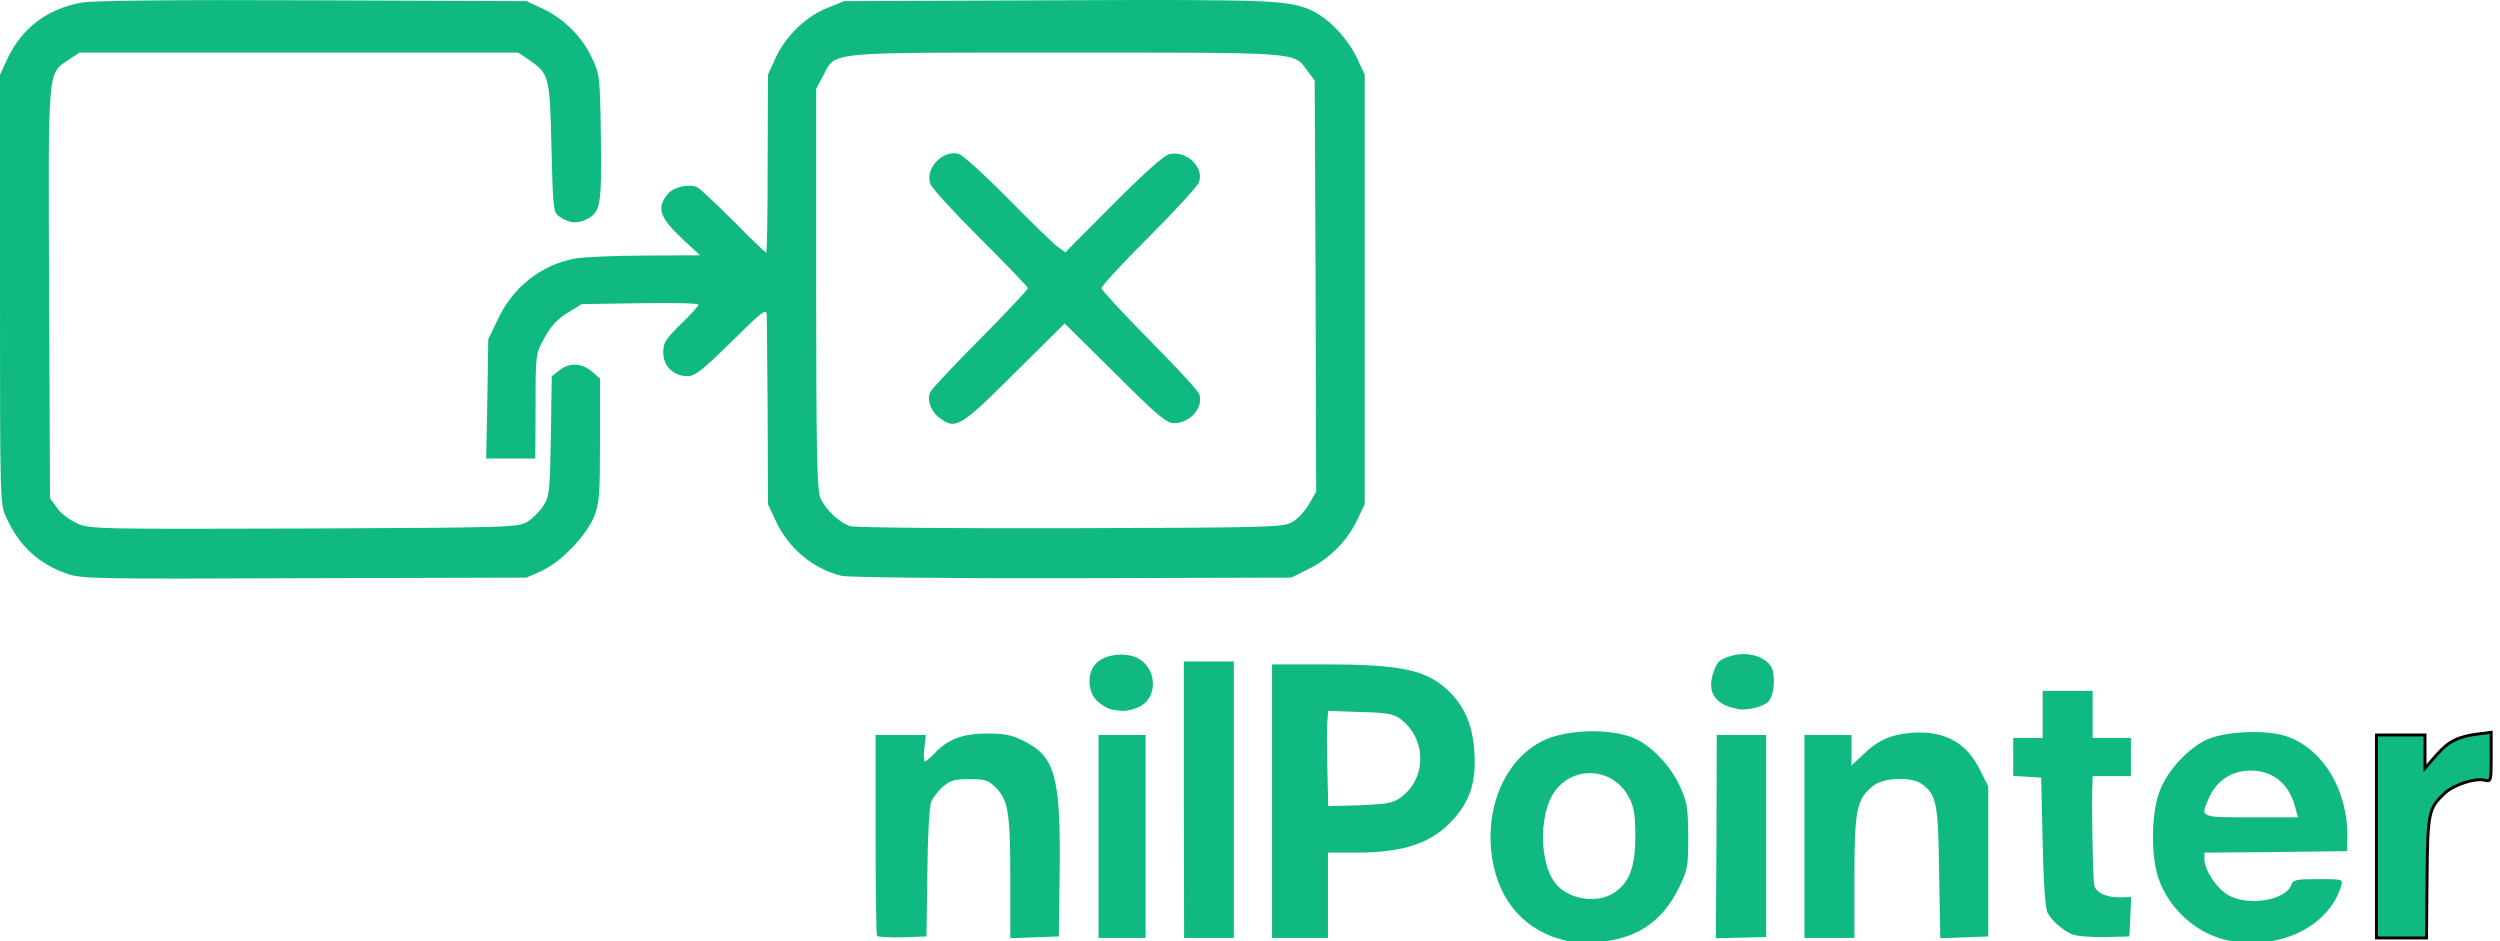 <svg width="850" height="320" xmlns="http://www.w3.org/2000/svg" version="1.0"><g><title>Layer 1</title><g id="svg_1" fill="#10b981"><path id="svg_2" d="m532.8 319.894c-13.7-2.9-23-13-25.4-27.7-2.8-17.2 4.1-33.7 16.9-40.2 8.4-4.3 24.6-4.5 32.4-.5 5.6 2.9 11.5 9.3 14.4 15.7 2.6 5.6 2.8 7.3 2.9 17.2.0 10.5-.2 11.4-3.3 17.7-5.6 11.4-14.5 17.3-27.7 18.2-3.3.3-7.9.1-10.2-.4zm16.5-16.7c4.8-3.5 6.7-8.7 6.7-18.8.0-7-.4-9.9-2-13-5.6-11.1-20.5-11.4-26.4-.7-4.3 8-3.9 22.5.9 29.2 4.3 6 14.8 7.7 20.8 3.3z"/><path id="svg_3" d="m758.3 319.894c-10.9-1.9-20.7-10.5-24.4-21.2-2.7-7.9-2.5-22.5.5-30 2.6-6.6 8.9-13.6 15.2-16.9 6-3.1 20.5-3.9 27.7-1.5 12.8 4.3 21.4 19 20.8 35.6l-.1 3.5-24.2.3-24.3.2v2.3c0 3.6 4.2 9.9 8 12.1 6.8 4 19.9 1.8 21.6-3.6.5-1.5 1.8-1.8 9-1.8 8.4.0 8.5.0 7.9 2.3-4.1 13.7-20.5 21.8-37.7 18.7zm22-45.7c-2.3-8.5-8.5-12.9-17-12.1-5.5.6-10.1 4-12.4 9.5-2.8 6.4-3 6.3 14.5 6.3h15.9l-1-3.7z"/><path id="svg_4" d="m298.2 318.194c-.3-.4-.5-16-.5-34.6v-33.7h8.5 8.6l-.5 4.5c-.3 2.5-.2 4.5.1 4.5.4.0 1.8-1.2 3.2-2.6 4.5-4.9 9.7-6.9 17.9-6.9 5.9.0 8.5.5 12.3 2.4 10.9 5.3 12.8 12 12.5 43.7l-.3 22.9-8.2.3-8.3.3v-20.3c0-22.3-.7-26.7-5-31-2.5-2.4-3.6-2.8-8.8-2.8-5 0-6.6.4-9 2.5-1.6 1.3-3.4 3.7-4.1 5.2-.6 1.7-1.2 11.3-1.3 24.3l-.3 21.5-8.2.3c-4.5.1-8.4-.1-8.6-.5z"/><path id="svg_5" d="m373.5 284.394v-34.5h8 8v34.5 34.5h-8-8v-34.5z"/><path id="svg_6" d="m402.5 271.894v-47h8.5 8.5v47 47H411h-8.4l-.1-47z"/><path id="svg_7" d="m432.5 272.394v-46.5h17.8c26.5.0 35.1 1.9 42.7 9.5 5.2 5.3 7.8 11.5 8.3 20.6.6 9.7-1.4 16.1-7 22.4-7.2 8.2-16.8 11.5-33.3 11.5h-9.5v14.5 14.5H442h-9.5v-46.5zm43.8-1.3c8.8-6.4 8.8-19.9-.1-26.6-2.4-1.8-4.5-2.2-13.7-2.4l-10.9-.4-.3 3.4c-.2 1.8-.2 9.1.0 16.2l.3 12.8 10.7-.3c9.3-.4 11.2-.7 14-2.7z"/><path id="svg_8" d="m583.6 284.494.1-34.6h8.4 8.4v34.4 34.3l-8.5.2-8.6.2.2-34.5z"/><path id="svg_9" d="m613.5 284.394v-34.5h8 8v5.2 5.2l3.8-3.6c5-4.9 9.5-6.9 16.1-7.5 11.2-1 19 3 23.6 12.2l3 6v25.5 25.5l-8.2.3-8.1.3-.4-22.3c-.3-23.9-.9-26.6-6-30.2-3.5-2.5-12.9-2.1-16.3.6-5.7 4.4-6.5 8.2-6.5 31.1v20.7H622h-8.5v-34.5z"/><path id="svg_10" d="m704.3 317.594c-3.2-1.5-6.6-4.5-8.1-7.2-.8-1.3-1.4-10.1-1.7-24l-.5-22-4.7-.3-4.8-.3v-6.5-6.4h5 5v-8-8h8.5 8.5v8 8h6.5 6.5v6.5 6.5H718h-6.5l-.1 3.3c-.3 7.1.2 32.3.7 34 .7 2.4 4.1 3.9 8.6 3.9l3.9-.1-.3 6.7-.3 6.7-8.5.2c-4.9.1-9.6-.3-11.2-1z"/><path stroke="null" id="svg_11" d="m808 284.394v-34.5h8.3 8.2v5.6 5.7l4-4.6c4.1-4.6 7.2-6.2 14.5-7.1l4-.5v8.4c0 8.1-.1 8.4-2.1 7.9-3.3-.9-10.6 1.5-13.7 4.4-5.5 5.1-5.8 6.6-6 28.7l-.2 20.5h-8.5-8.5c0-11.5.0-23 0-34.5z"/><path id="svg_12" d="m377.8 241.194c-1.2-.2-3.3-1.5-4.7-2.8-3.2-2.9-3.6-9.1-.8-12.4 2.3-3 8.5-4.3 13.1-2.8 8 2.6 9 14.2 1.5 17.3-3.3 1.4-4.9 1.5-9.1.7z"/><path id="svg_13" d="m591 241.094c-7.9-1.4-10.8-5.7-8.4-12.6 1.2-3.5 2-4.3 5.7-5.4 5.4-1.8 12 0 14 3.8 1.5 3 .9 9.7-1.1 11.7-1.6 1.7-7.3 3.1-10.2 2.5z"/><path id="svg_14" d="m22.8 195.094c-9.8-3.5-16.1-9.3-20.6-19-2.2-4.7-2.2-4.7-2.2-77.7v-73l2.6-5.6c4.9-10.3 13.5-16.8 25.1-18.9 3.7-.7 31.2-1 78.5-.8l72.8.3 5.6 2.6c7.2 3.4 13.4 9.6 16.7 16.8 2.6 5.4 2.7 6.3 3 27.1.3 23.5-.1 25.4-5.2 27.8-3 1.5-6 1.1-9.1-1.2-1.9-1.3-2-2.9-2.5-23.4-.6-24.5-.7-25-8-30l-3.3-2.2h-74.6H27l-3.6 2.4c-7.3 5-7 1.4-6.7 79.3l.3 69.8 2.4 3.3c1.3 1.9 4.4 4.2 6.9 5.3 4.3 1.9 7.2 1.9 77.1 1.7 70.6-.3 72.7-.4 75.9-2.3 1.8-1.1 4.3-3.6 5.5-5.5 2-3.2 2.2-5 2.5-23.7l.3-20.3 2.6-2c3.4-2.7 7.6-2.5 11 .4l2.8 2.4v20.9c0 18.1-.2 21.4-1.9 25.8-2.6 6.6-11.2 15.6-17.9 18.7l-5.2 2.3-75.5.2c-70.7.3-75.8.2-80.7-1.5z"/><path id="svg_15" d="m286.2 195.794c-9.7-2.3-18.2-9.4-22.5-18.8l-2.6-5.6-.1-31c-.1-17-.3-32.1-.3-33.4-.2-2.2-1.7-1-12 9.2-9.9 9.7-12.4 11.7-14.9 11.7-4.8.0-8.3-3.4-8.3-8 0-3.4.7-4.5 6-9.7 3.3-3.2 6-6.2 6-6.6.0-.5-8.9-.7-19.8-.5l-19.9.3-4.9 3c-3.5 2.2-5.7 4.6-7.8 8.5-3 5.4-3 5.5-3 23.2l-.1 17.8h-8.3-8.4l.4-20.2.3-20.3 3.2-6.7c5.2-11.1 14.7-18.6 26.3-20.8 2.9-.5 13.6-1 23.9-1l18.6-.1-5.6-5.2c-8.3-7.7-9.4-11.1-5.1-15.9 1.9-2.2 7.4-3.3 9.8-2 1.1.6 6.6 5.8 12.4 11.6 5.7 5.8 10.7 10.6 11 10.6.3.0.5-13.6.5-30.3l.1-30.2 2.6-5.7c3.4-7.4 10.3-14.1 17.6-17l5.7-2.3 72-.3c75.1-.3 79.8-.1 87.8 3.9 5.6 2.9 11.5 9.3 14.6 15.8l2.6 5.6v73 73l-2.6 5.5c-3.4 7.1-9.4 13.1-16.7 16.7l-5.7 2.8-74.5.2c-41.5.1-76.2-.3-78.3-.8zm153-18.2c1.8-.9 4.4-3.7 5.8-6.1l2.5-4.3-.2-69.9c-.1-23.3-.2-46.6-.3-69.9l-2.4-3.2c-4.9-6.6-1.3-6.3-82.3-6.3-83 0-78-.5-82.5 8l-2.3 4.3v67.9c0 55.4.3 68.5 1.4 71.1 1.7 4 6.4 8.5 10.2 9.7 1.6.5 35.3.8 74.9.7 66.6-.2 72.2-.3 75.2-2z"/><path id="svg_16" d="m319.2 141.894c-2.9-2.3-4.2-6.3-2.8-8.8.5-.9 8.1-9.1 17-18 8.9-9 16.1-16.7 16.1-17.1.0-.4-7.2-7.9-16-16.7-8.8-8.7-16.5-17.1-17.1-18.6-2.1-5.2 3.9-11.8 9.5-10.4 1.3.3 8.8 7.1 16.7 15.1 7.9 8 15.6 15.5 17 16.5l2.6 1.9 16.3-16.4c10.8-10.8 17.3-16.6 19.1-17 5.9-1.3 12 4.6 10 9.7-.5 1.2-8.1 9.6-17 18.5-8.9 8.8-16.1 16.7-16.1 17.4.0.6 7.3 8.5 16.2 17.5s16.6 17.3 17 18.4c1.7 4.5-3 10-8.6 10-2.5.0-5.7-2.7-20-17l-17.1-16.9-17.1 16.9c-18.5 18.5-20.1 19.4-25.7 15z"/></g></g></svg>